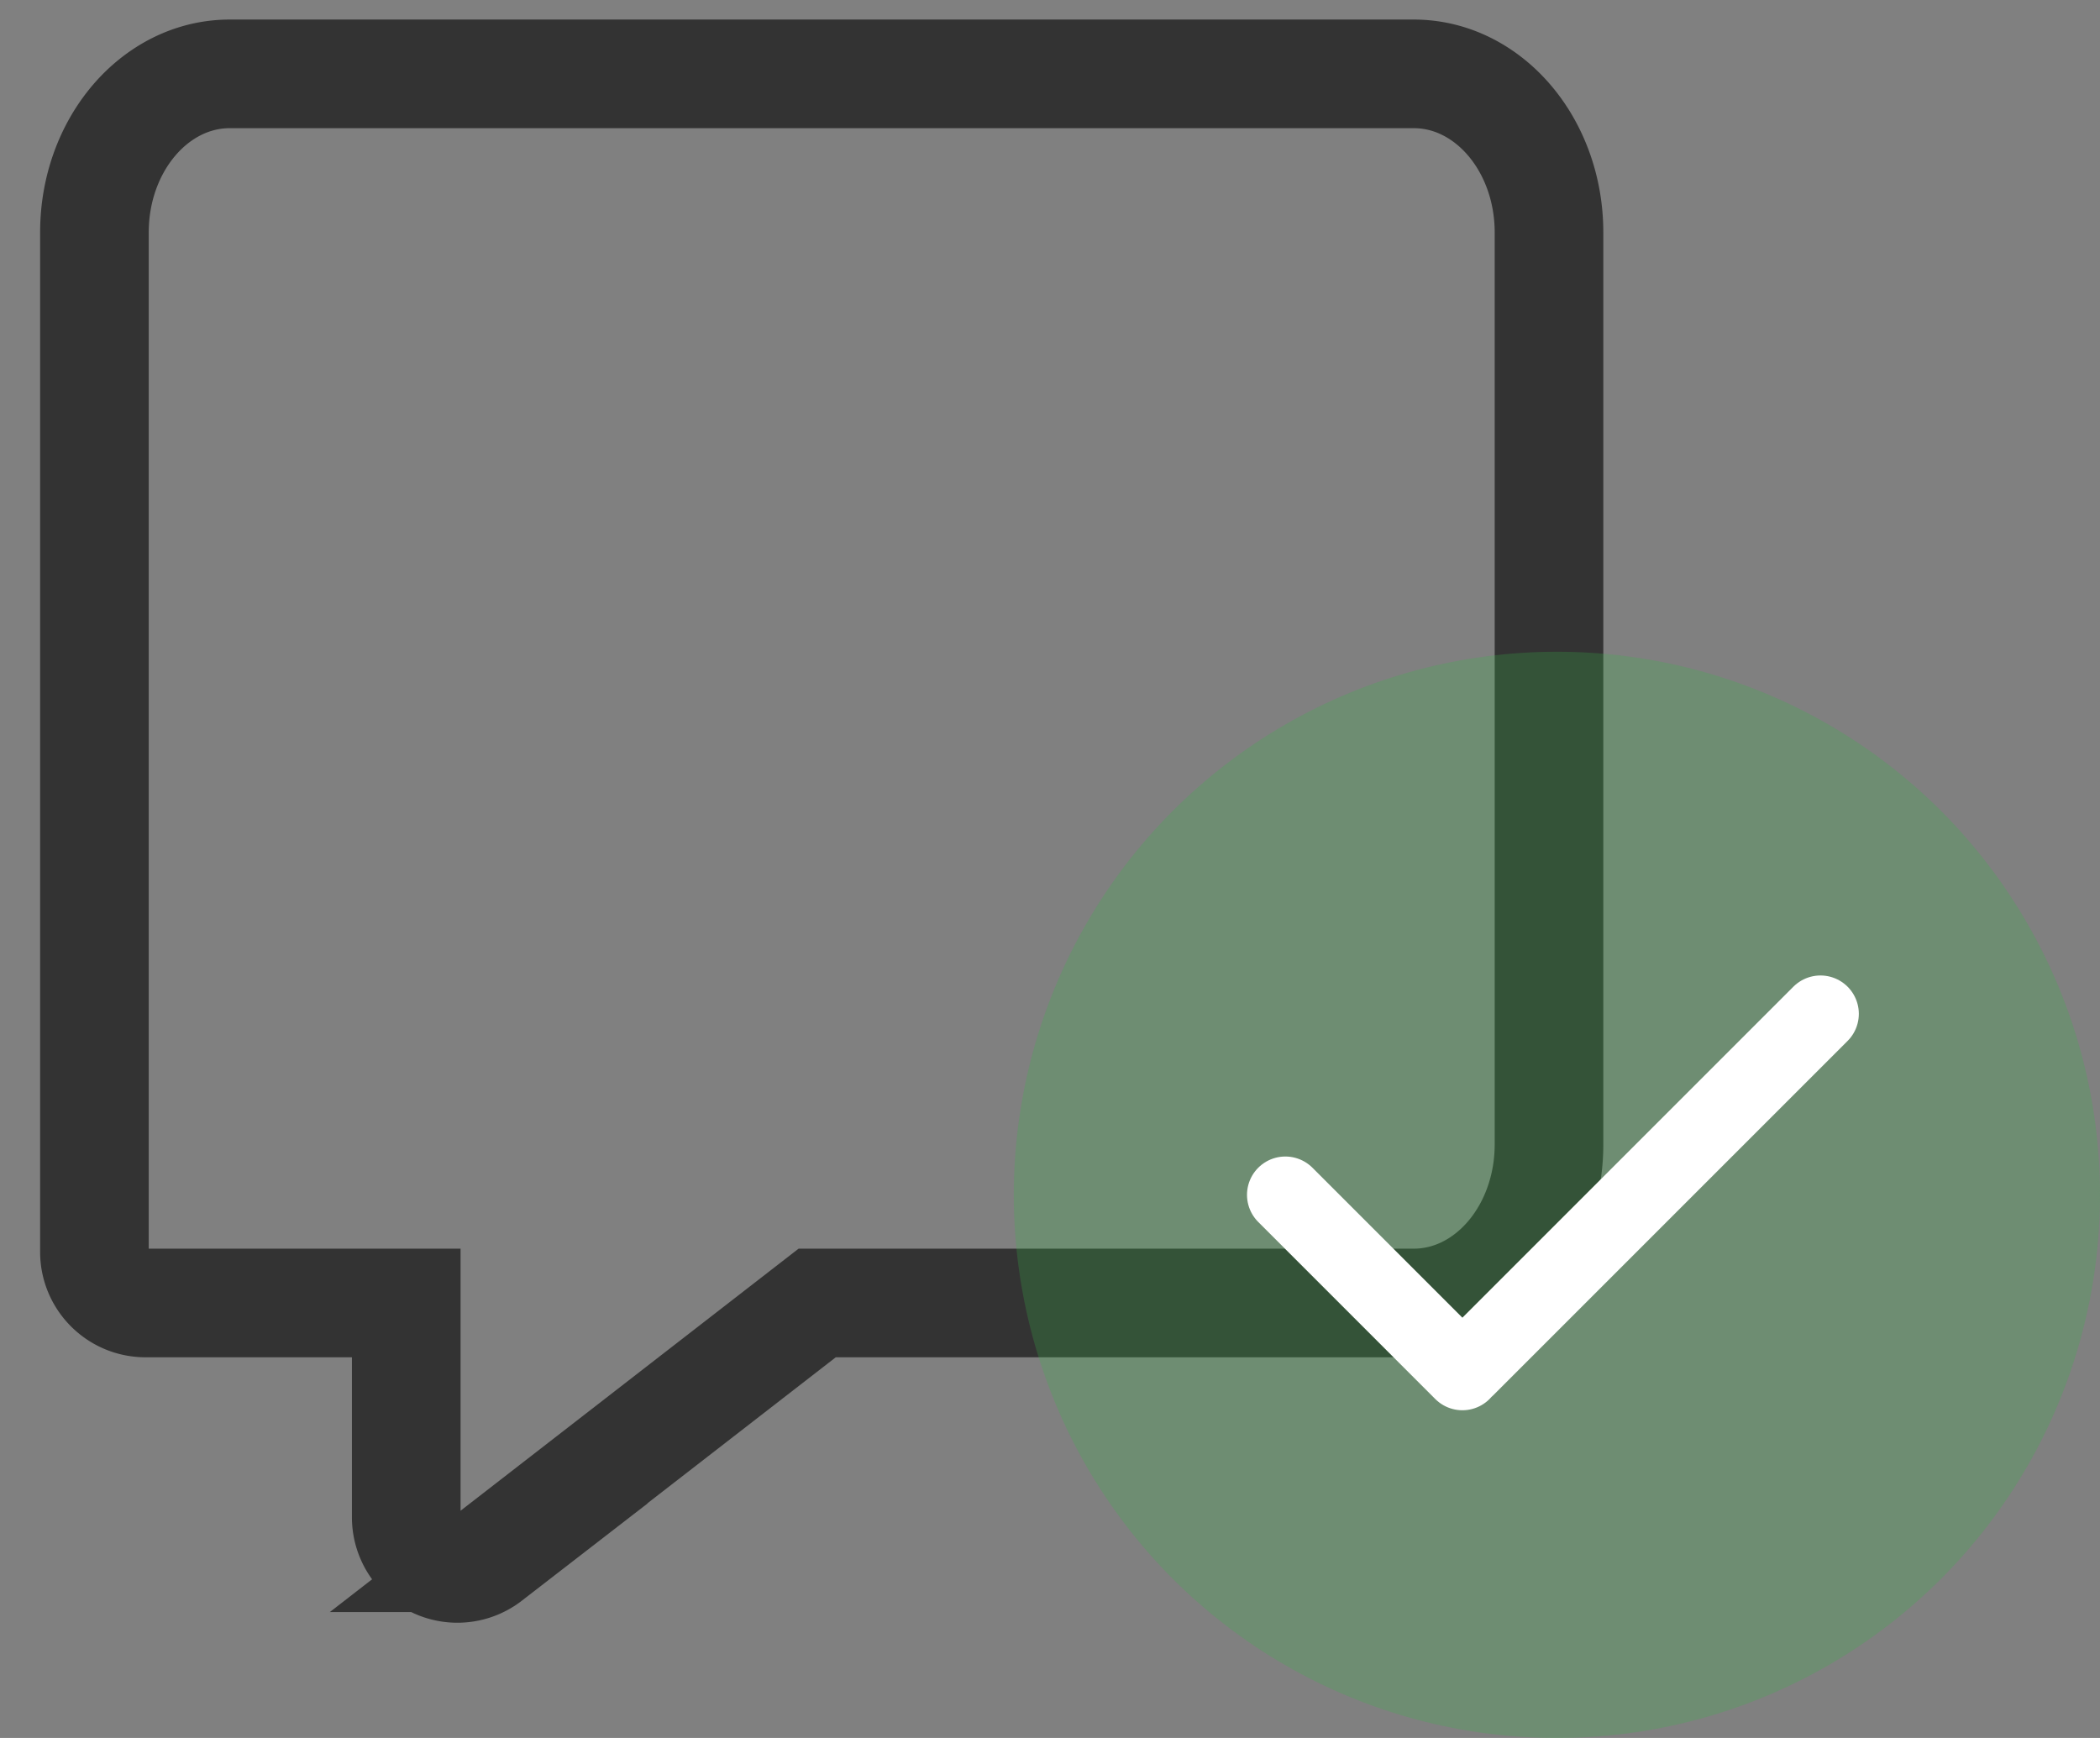 <svg xmlns:xlink="http://www.w3.org/1999/xlink" xmlns="http://www.w3.org/2000/svg" class="ui-pdp-icon ui-pdp-icon--message-positive ui-pdp-color--REP_SELLER_ATTENTION_GOOD" viewBox="0 0 29 24" width="29" height="24">
	<rect x="0" y="0" width="29" height="24" fill="#808080" stroke="none"/>
	<defs>
		<symbol id="rep_seller_attention_good">
			<g fill-rule="evenodd" fill="none">
				<path d="M6.747 21.511l4.538-3.518h8.238c1.032 0 1.868-.98 1.868-2.19V3.21c0-1.21-.836-2.19-1.868-2.19H3.173c-1.032 0-1.869.98-1.869 2.19v14.077c0 .39.316.706.706.706H5.61v2.96a.706.706 0 0 0 1.138.558z" stroke-width="1.5" stroke="#333" />
				<g transform="translate(14 9)">
					<circle cx="7.5" cy="7.5" r="7.5" fill="#39B54A" />
					<g stroke-linecap="round" stroke-width="1.059" stroke="#FFF">
						<path d="M3.75 7.5l2.445 2.445M6.25 9.89L11.14 5" />
					</g>
				</g>
			</g>
		</symbol>
	</defs>
	<use href="#rep_seller_attention_good" fill-opacity="0.25" fill="#000000" />
</svg>
